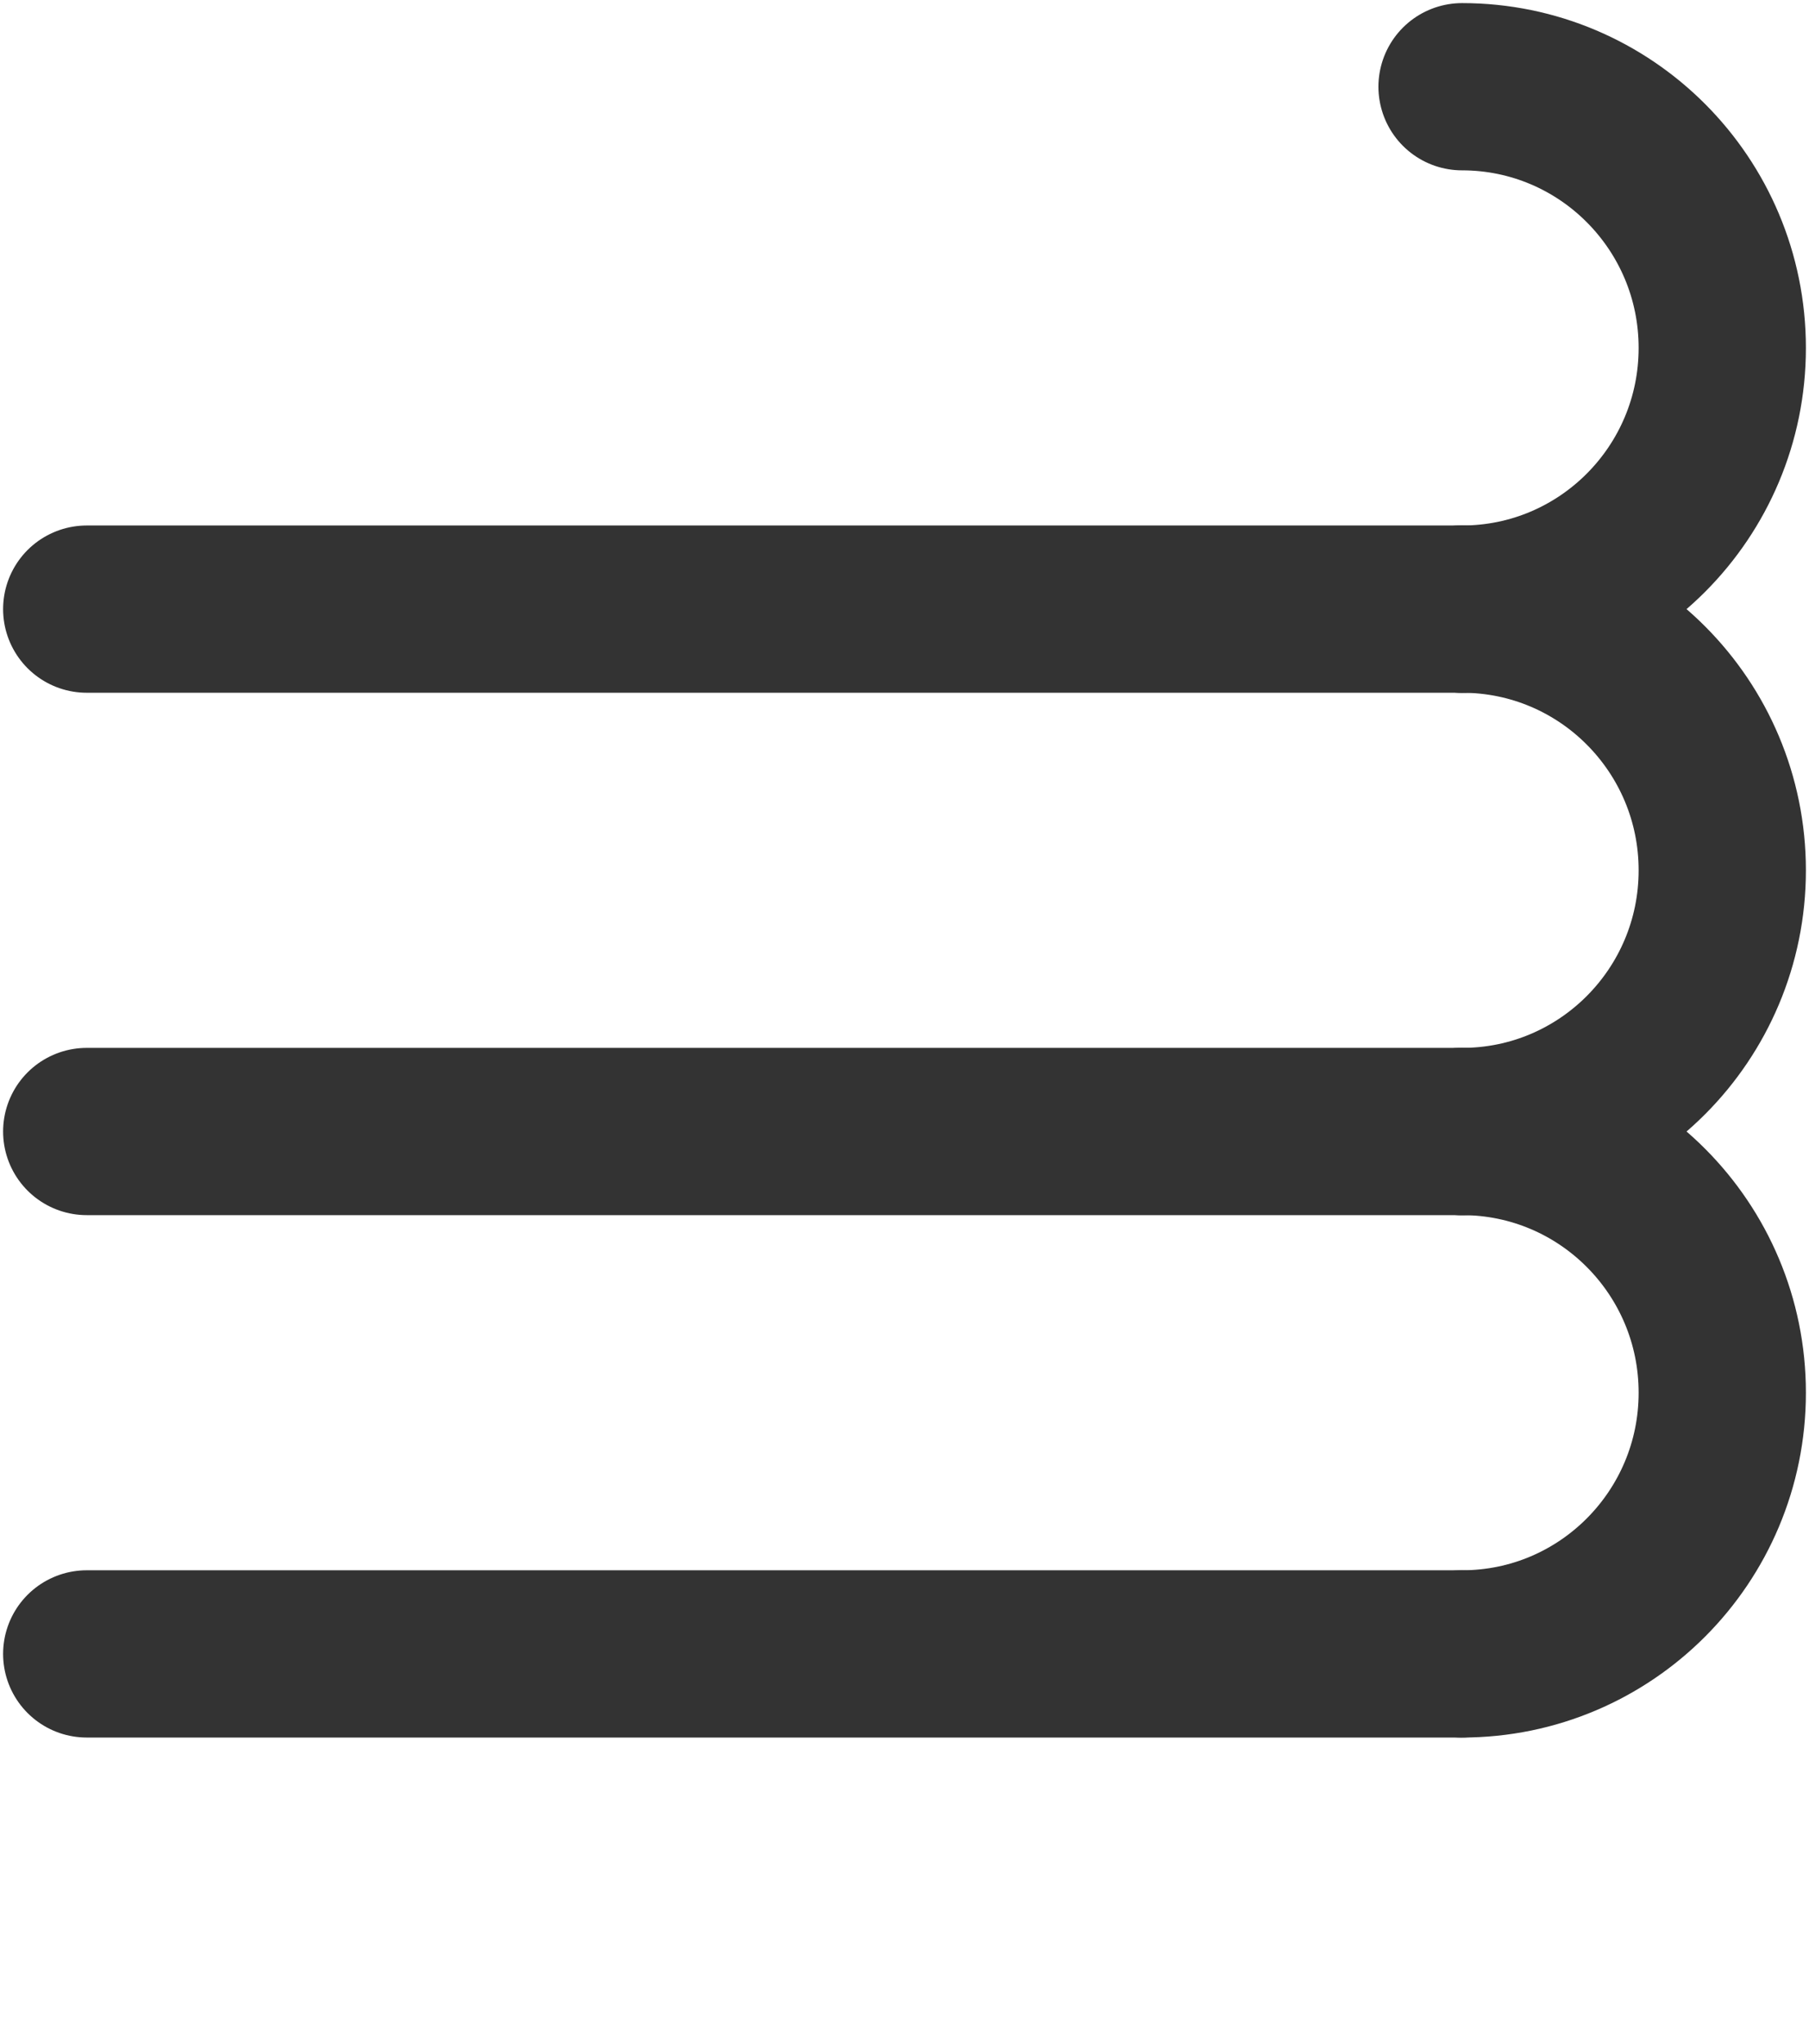 <?xml version="1.0" encoding="UTF-8"?>
<svg width="146px" height="165px" viewBox="0 0 146 165" version="1.1" xmlns="http://www.w3.org/2000/svg" xmlns:xlink="http://www.w3.org/1999/xlink">
    <title>cirrus-logo</title>
    <defs></defs>
    <g id="Page-1" stroke="none" stroke-width="1" fill="none" fill-rule="evenodd" stroke-linecap="round">
        <g id="cirrus-logo" transform="translate(7, 7)" stroke="#333333" stroke-width="13.5">
            <path d="M0,126.494 L111,126.494" id="Shape" fill="#000000" fill-rule="nonzero"></path>
            <path d="M111,126.494 C122.598,126.494 132,117.055 132,105.412 C132,93.768 122.598,84.329 111,84.329" id="Shape"></path>
            <path d="M0,84.329 L111,84.329" id="Shape" fill="#000000" fill-rule="nonzero"></path>
            <path d="M111,84.329 C122.598,84.329 132,74.891 132,63.247 C132,51.604 122.598,42.165 111,42.165" id="Shape"></path>
            <path d="M0,42.165 L111,42.165" id="Shape" fill="#000000" fill-rule="nonzero"></path>
            <path d="M111,42.165 C122.598,42.165 132,32.726 132,21.082 C132,9.439 122.598,1.73501101e-07 111,-3.55271368e-15" id="Shape"></path>
        </g>
    </g>
</svg>
